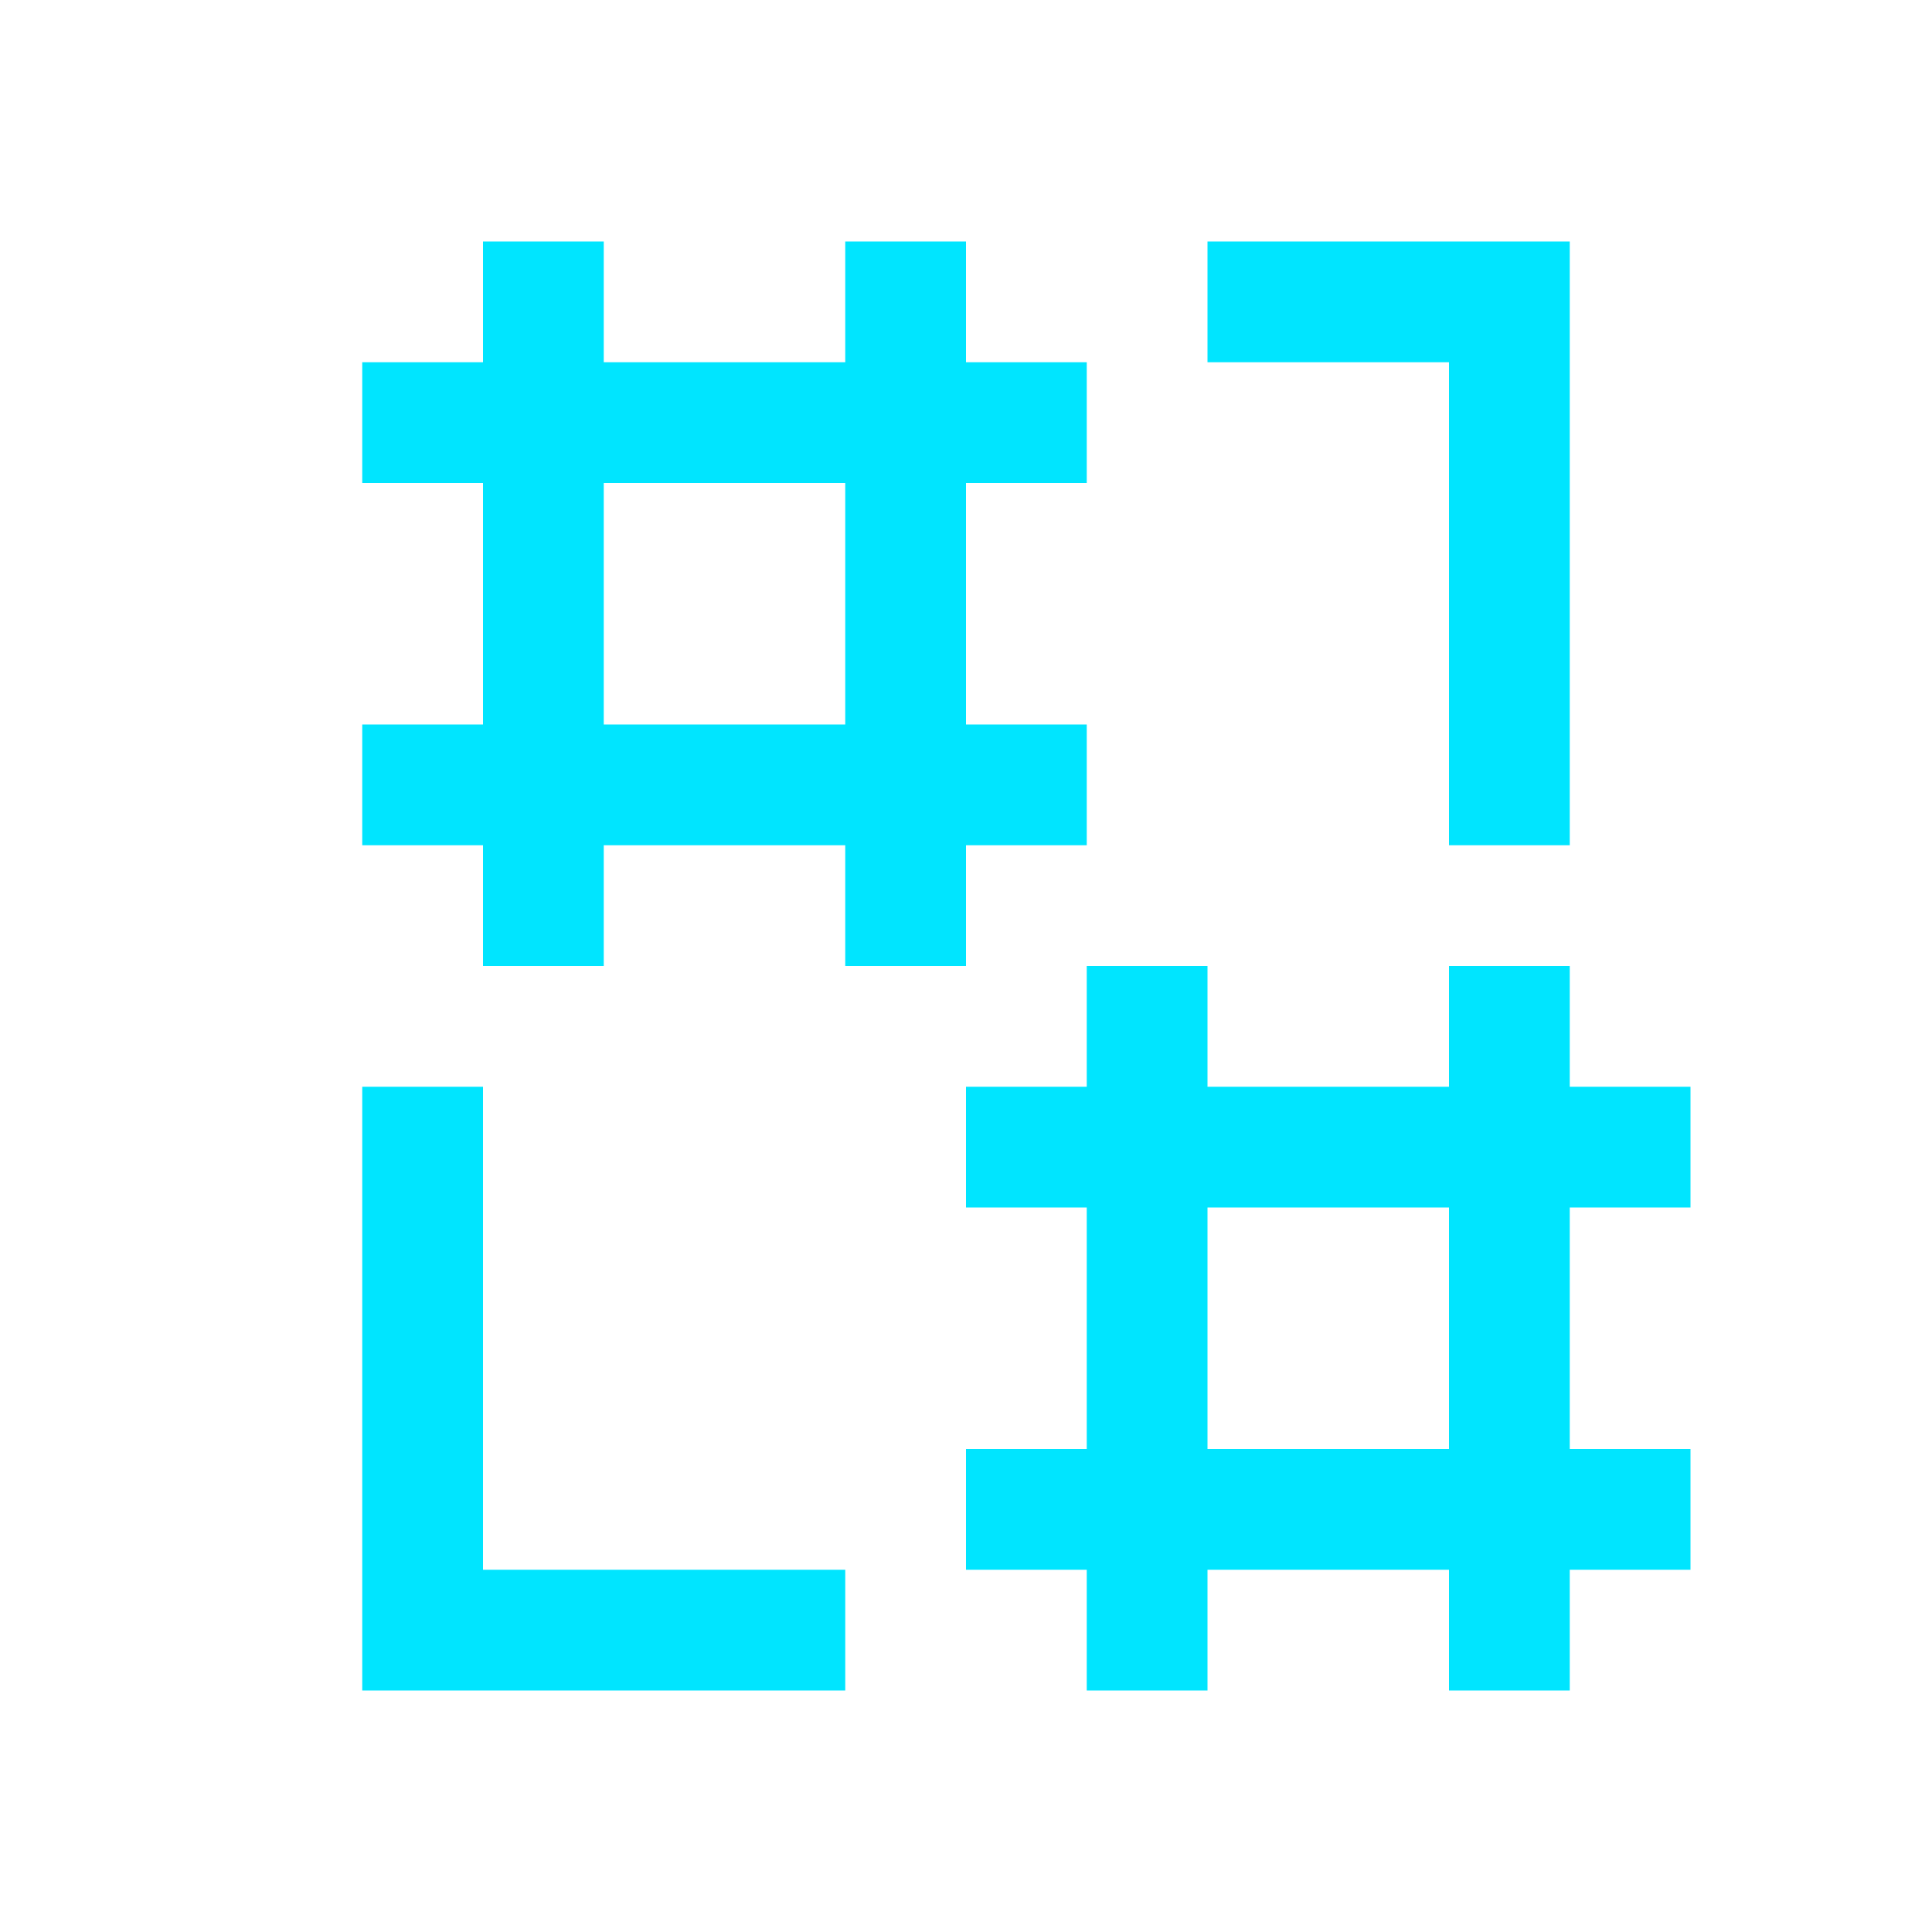 <svg xmlns="http://www.w3.org/2000/svg" viewBox="0 0 16 16">
  <defs id="defs3051">
    <style type="text/css" id="current-color-scheme">
      .ColorScheme-Text {
        color:#00e5ff;
      }
      </style>
  </defs>
 <path style="fill:currentColor;fill-opacity:1;stroke:none" 
       d="M 4 2 L 4 3 L 3 3 L 3 4 L 4 4 L 4 6 L 3 6 L 3 7 L 4 7 L 4 8 L 5 8 L 5 7 L 7 7 L 7 8 L 8 8 L 8 7 L 9 7 L 9 6 L 8 6 L 8 4 L 9 4 L 9 3 L 8 3 L 8 2 L 7 2 L 7 3 L 5 3 L 5 2 L 4 2 z M 10 2 L 10 3 L 12 3 L 12 7 L 13 7 L 13 2 L 10 2 z M 5 4 L 7 4 L 7 6 L 5 6 L 5 4 z M 9 8 L 9 9 L 8 9 L 8 10 L 9 10 L 9 12 L 8 12 L 8 13 L 9 13 L 9 14 L 10 14 L 10 13 L 12 13 L 12 14 L 13 14 L 13 13 L 14 13 L 14 12 L 13 12 L 13 10 L 14 10 L 14 9 L 13 9 L 13 8 L 12 8 L 12 9 L 10 9 L 10 8 L 9 8 z M 3 9 L 3 14 L 7 14 L 7 13 L 4 13 L 4 9 L 3 9 z M 10 10 L 12 10 L 12 12 L 10 12 L 10 10 z "
     class="ColorScheme-Text"
     />
</svg>
